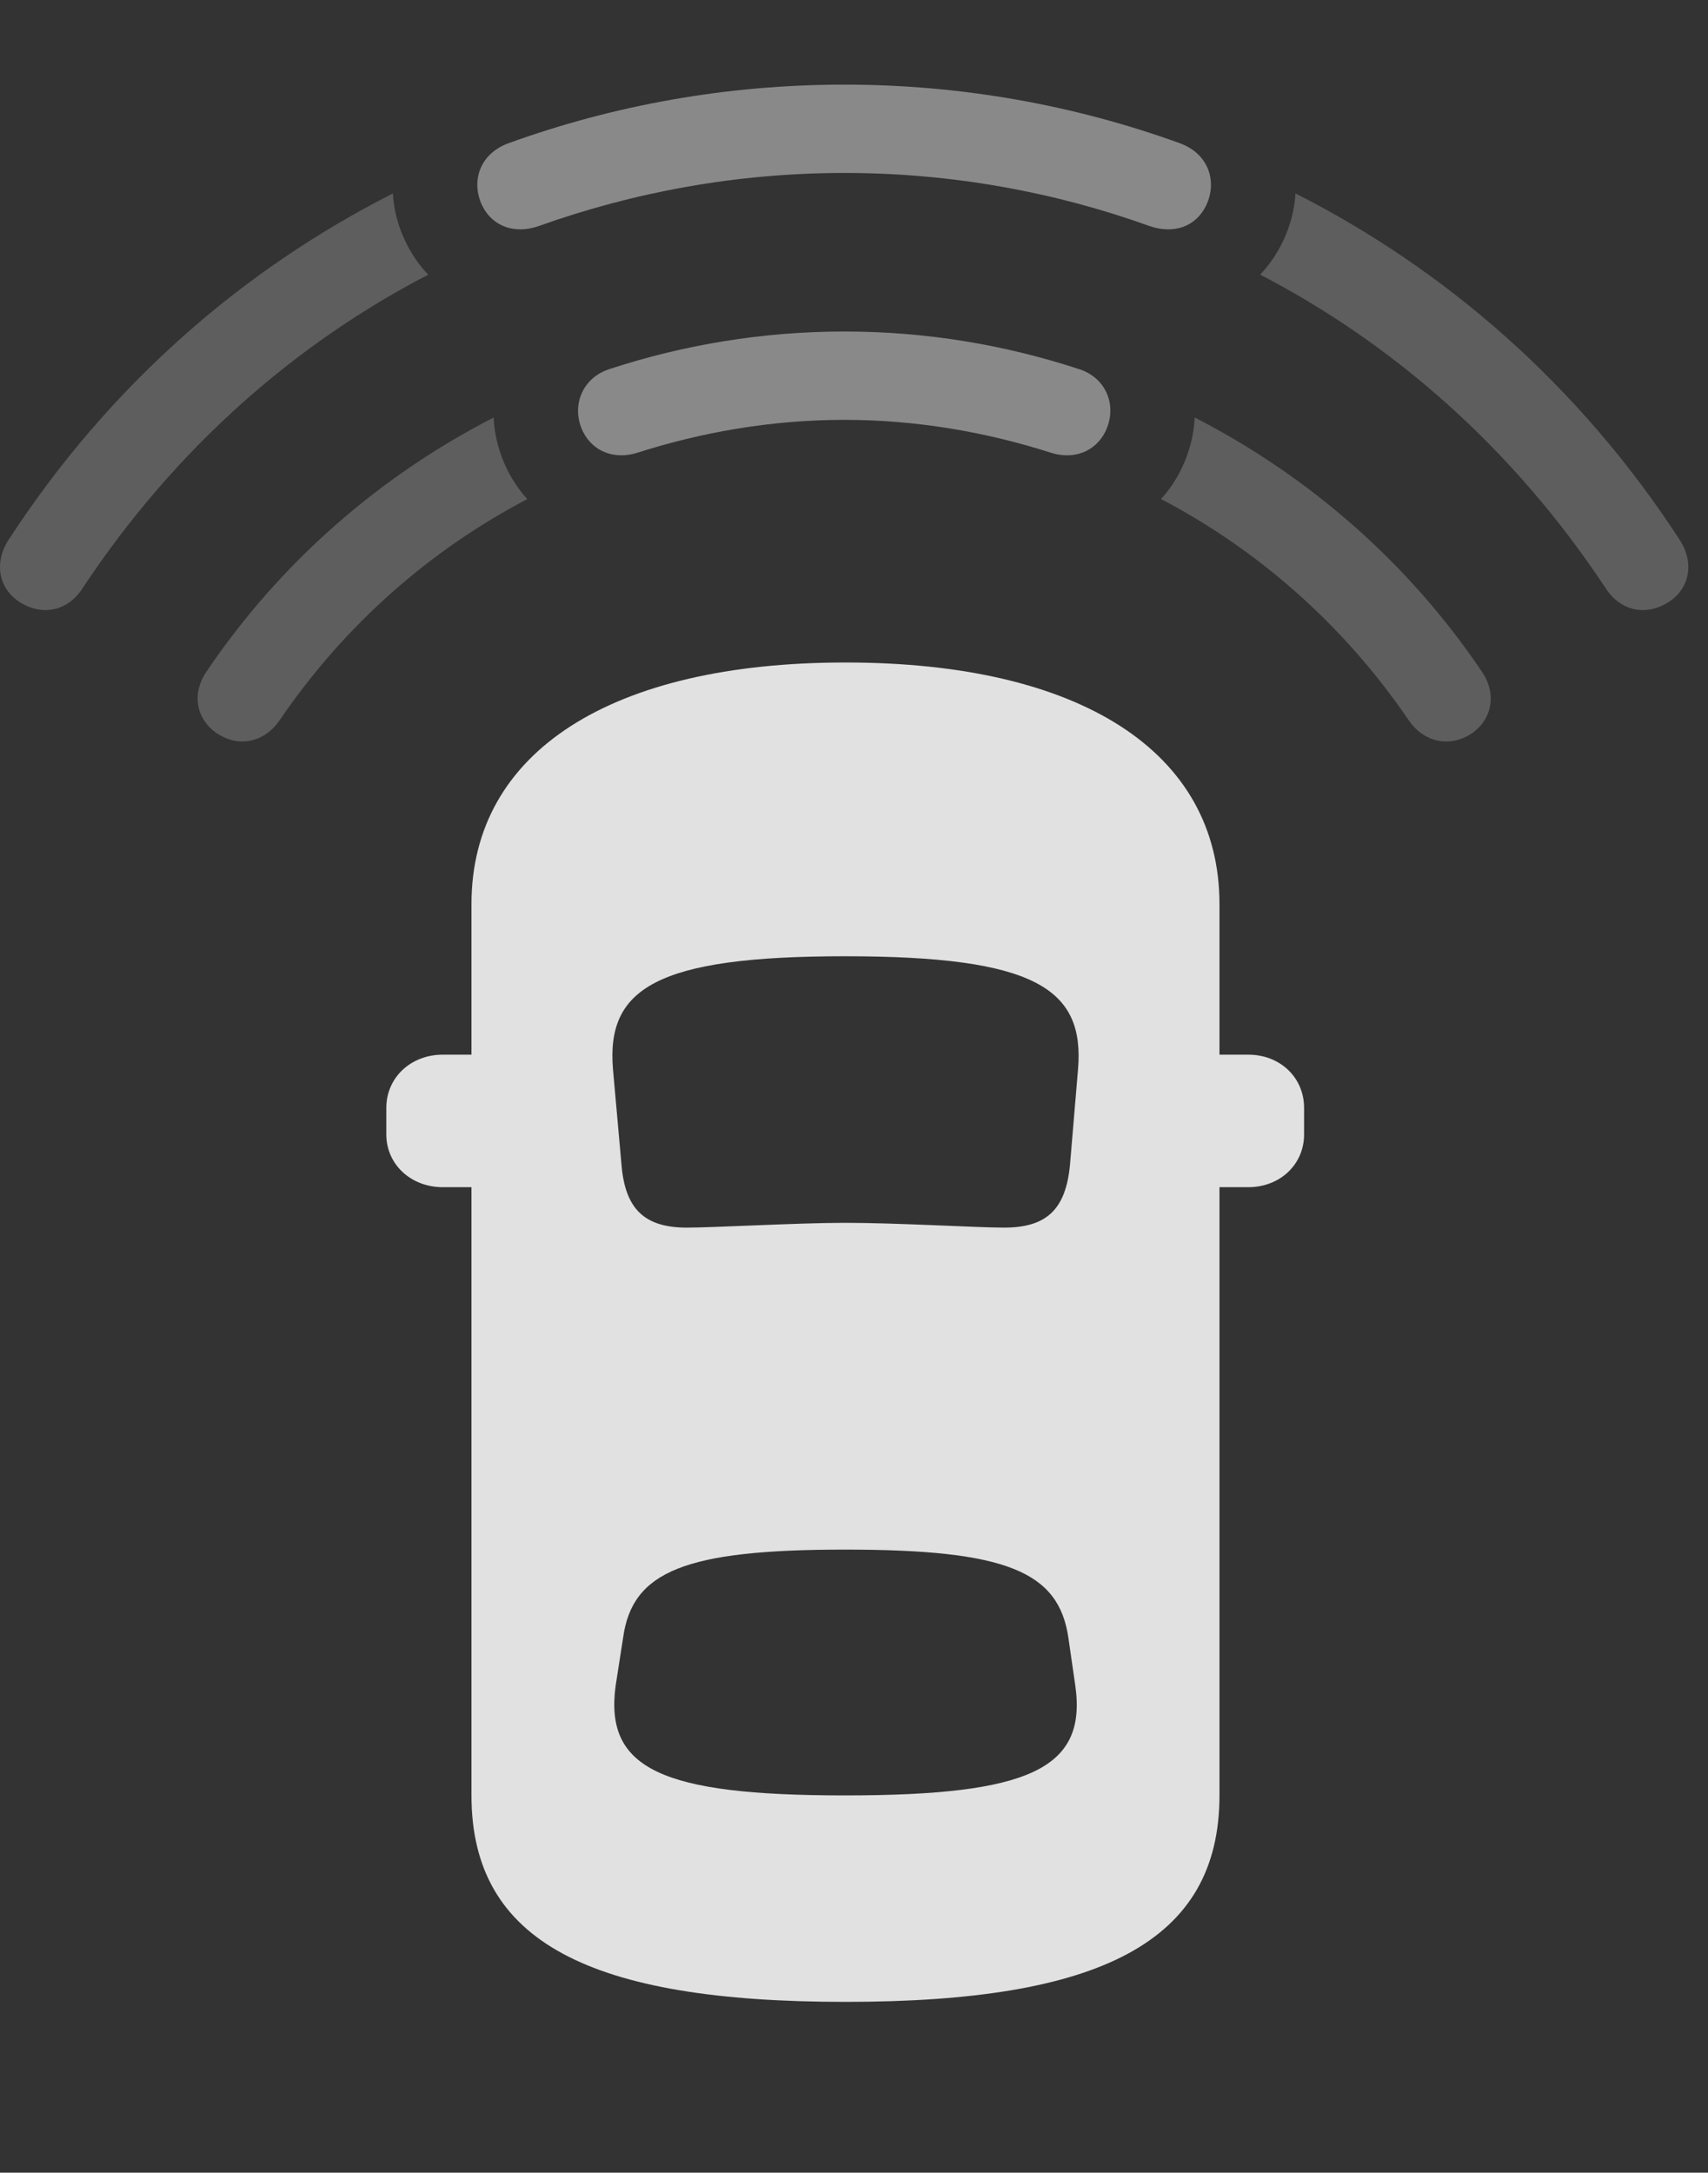 <?xml version="1.0" encoding="UTF-8"?>
<!--Generator: Apple Native CoreSVG 341-->
<!DOCTYPE svg
PUBLIC "-//W3C//DTD SVG 1.1//EN"
       "http://www.w3.org/Graphics/SVG/1.1/DTD/svg11.dtd">
<svg version="1.1" xmlns="http://www.w3.org/2000/svg" xmlns:xlink="http://www.w3.org/1999/xlink" viewBox="0 0 31.351 39.873">
 <rect x="0" y="0" width="31.351" height="39.873" fill="#333333" stroke="none"/>
 <g>
  <rect height="39.873" opacity="0" width="31.351" x="0" y="0"/>
  <path d="M7.443 4.434C7.555 4.665 7.695 4.869 7.86 5.041C5.425 6.304 3.226 8.215 1.525 10.781C1.261 11.201 0.812 11.309 0.402 11.074C-0.008 10.84-0.125 10.361 0.148 9.922C2.007 7.056 4.476 4.936 7.211 3.551C7.228 3.847 7.304 4.146 7.443 4.434ZM30.841 9.922C31.115 10.361 30.998 10.84 30.587 11.074C30.177 11.309 29.728 11.201 29.464 10.781C27.762 8.214 25.565 6.303 23.131 5.04C23.295 4.868 23.435 4.664 23.547 4.434C23.685 4.145 23.762 3.846 23.779 3.55C26.512 4.935 28.982 7.056 30.841 9.922Z" fill="white" fill-opacity="0.212"/>
  <path d="M9.308 8.613C9.408 8.817 9.533 9 9.679 9.159C7.933 10.074 6.351 11.429 5.129 13.223C4.875 13.594 4.435 13.721 4.045 13.496C3.625 13.262 3.488 12.764 3.791 12.324C5.139 10.325 6.97 8.734 9.06 7.663C9.075 7.98 9.156 8.303 9.308 8.613ZM27.199 12.324C27.502 12.764 27.365 13.262 26.955 13.496C26.554 13.721 26.115 13.594 25.861 13.223C24.638 11.429 23.056 10.073 21.311 9.158C21.456 8.999 21.581 8.817 21.681 8.613C21.833 8.303 21.915 7.98 21.929 7.662C24.018 8.733 25.851 10.324 27.199 12.324Z" fill="white" fill-opacity="0.212"/>
  <path d="M15.5 1.553C13.332 1.553 11.252 1.934 9.338 2.627C8.82 2.812 8.634 3.311 8.849 3.77C9.045 4.17 9.464 4.297 9.884 4.15C11.632 3.525 13.527 3.174 15.5 3.174C17.472 3.174 19.367 3.525 21.105 4.15C21.535 4.297 21.945 4.17 22.14 3.77C22.355 3.311 22.169 2.812 21.652 2.627C19.738 1.934 17.658 1.553 15.5 1.553Z" fill="white" fill-opacity="0.425"/>
  <path d="M15.5 6.084C13.996 6.084 12.55 6.328 11.203 6.768C10.685 6.924 10.47 7.461 10.705 7.93C10.89 8.291 11.281 8.438 11.691 8.311C12.882 7.93 14.162 7.705 15.5 7.705C16.828 7.705 18.107 7.93 19.298 8.311C19.709 8.438 20.099 8.291 20.285 7.93C20.519 7.461 20.314 6.924 19.787 6.768C18.439 6.328 17.003 6.084 15.5 6.084Z" fill="white" fill-opacity="0.425"/>
  <path d="M15.519 36.738C20.187 36.738 22.384 35.645 22.384 32.949L22.384 21.787L22.912 21.787C23.498 21.787 23.937 21.367 23.937 20.82L23.937 20.332C23.937 19.775 23.498 19.355 22.912 19.355L22.384 19.355L22.384 16.592C22.384 13.789 19.816 12.158 15.519 12.158C11.232 12.158 8.654 13.789 8.654 16.592L8.654 19.355L8.127 19.355C7.541 19.355 7.091 19.775 7.091 20.332L7.091 20.82C7.091 21.367 7.541 21.787 8.127 21.787L8.654 21.787L8.654 32.949C8.654 35.645 10.841 36.738 15.519 36.738ZM15.509 22.441C14.65 22.441 13.107 22.529 12.609 22.529C11.838 22.529 11.476 22.197 11.408 21.377L11.252 19.629C11.125 18.145 12.033 17.549 15.509 17.549C19.006 17.549 19.914 18.145 19.787 19.629L19.64 21.377C19.562 22.197 19.21 22.529 18.429 22.529C17.931 22.529 16.486 22.441 15.509 22.441ZM15.509 32.949C12.14 32.949 11.095 32.461 11.3 30.938L11.437 30.059C11.603 28.838 12.57 28.438 15.509 28.438C18.468 28.438 19.435 28.838 19.611 30.059L19.738 30.938C19.953 32.461 18.888 32.949 15.509 32.949Z" fill="white" fill-opacity="0.85"/>
 </g>
</svg>
